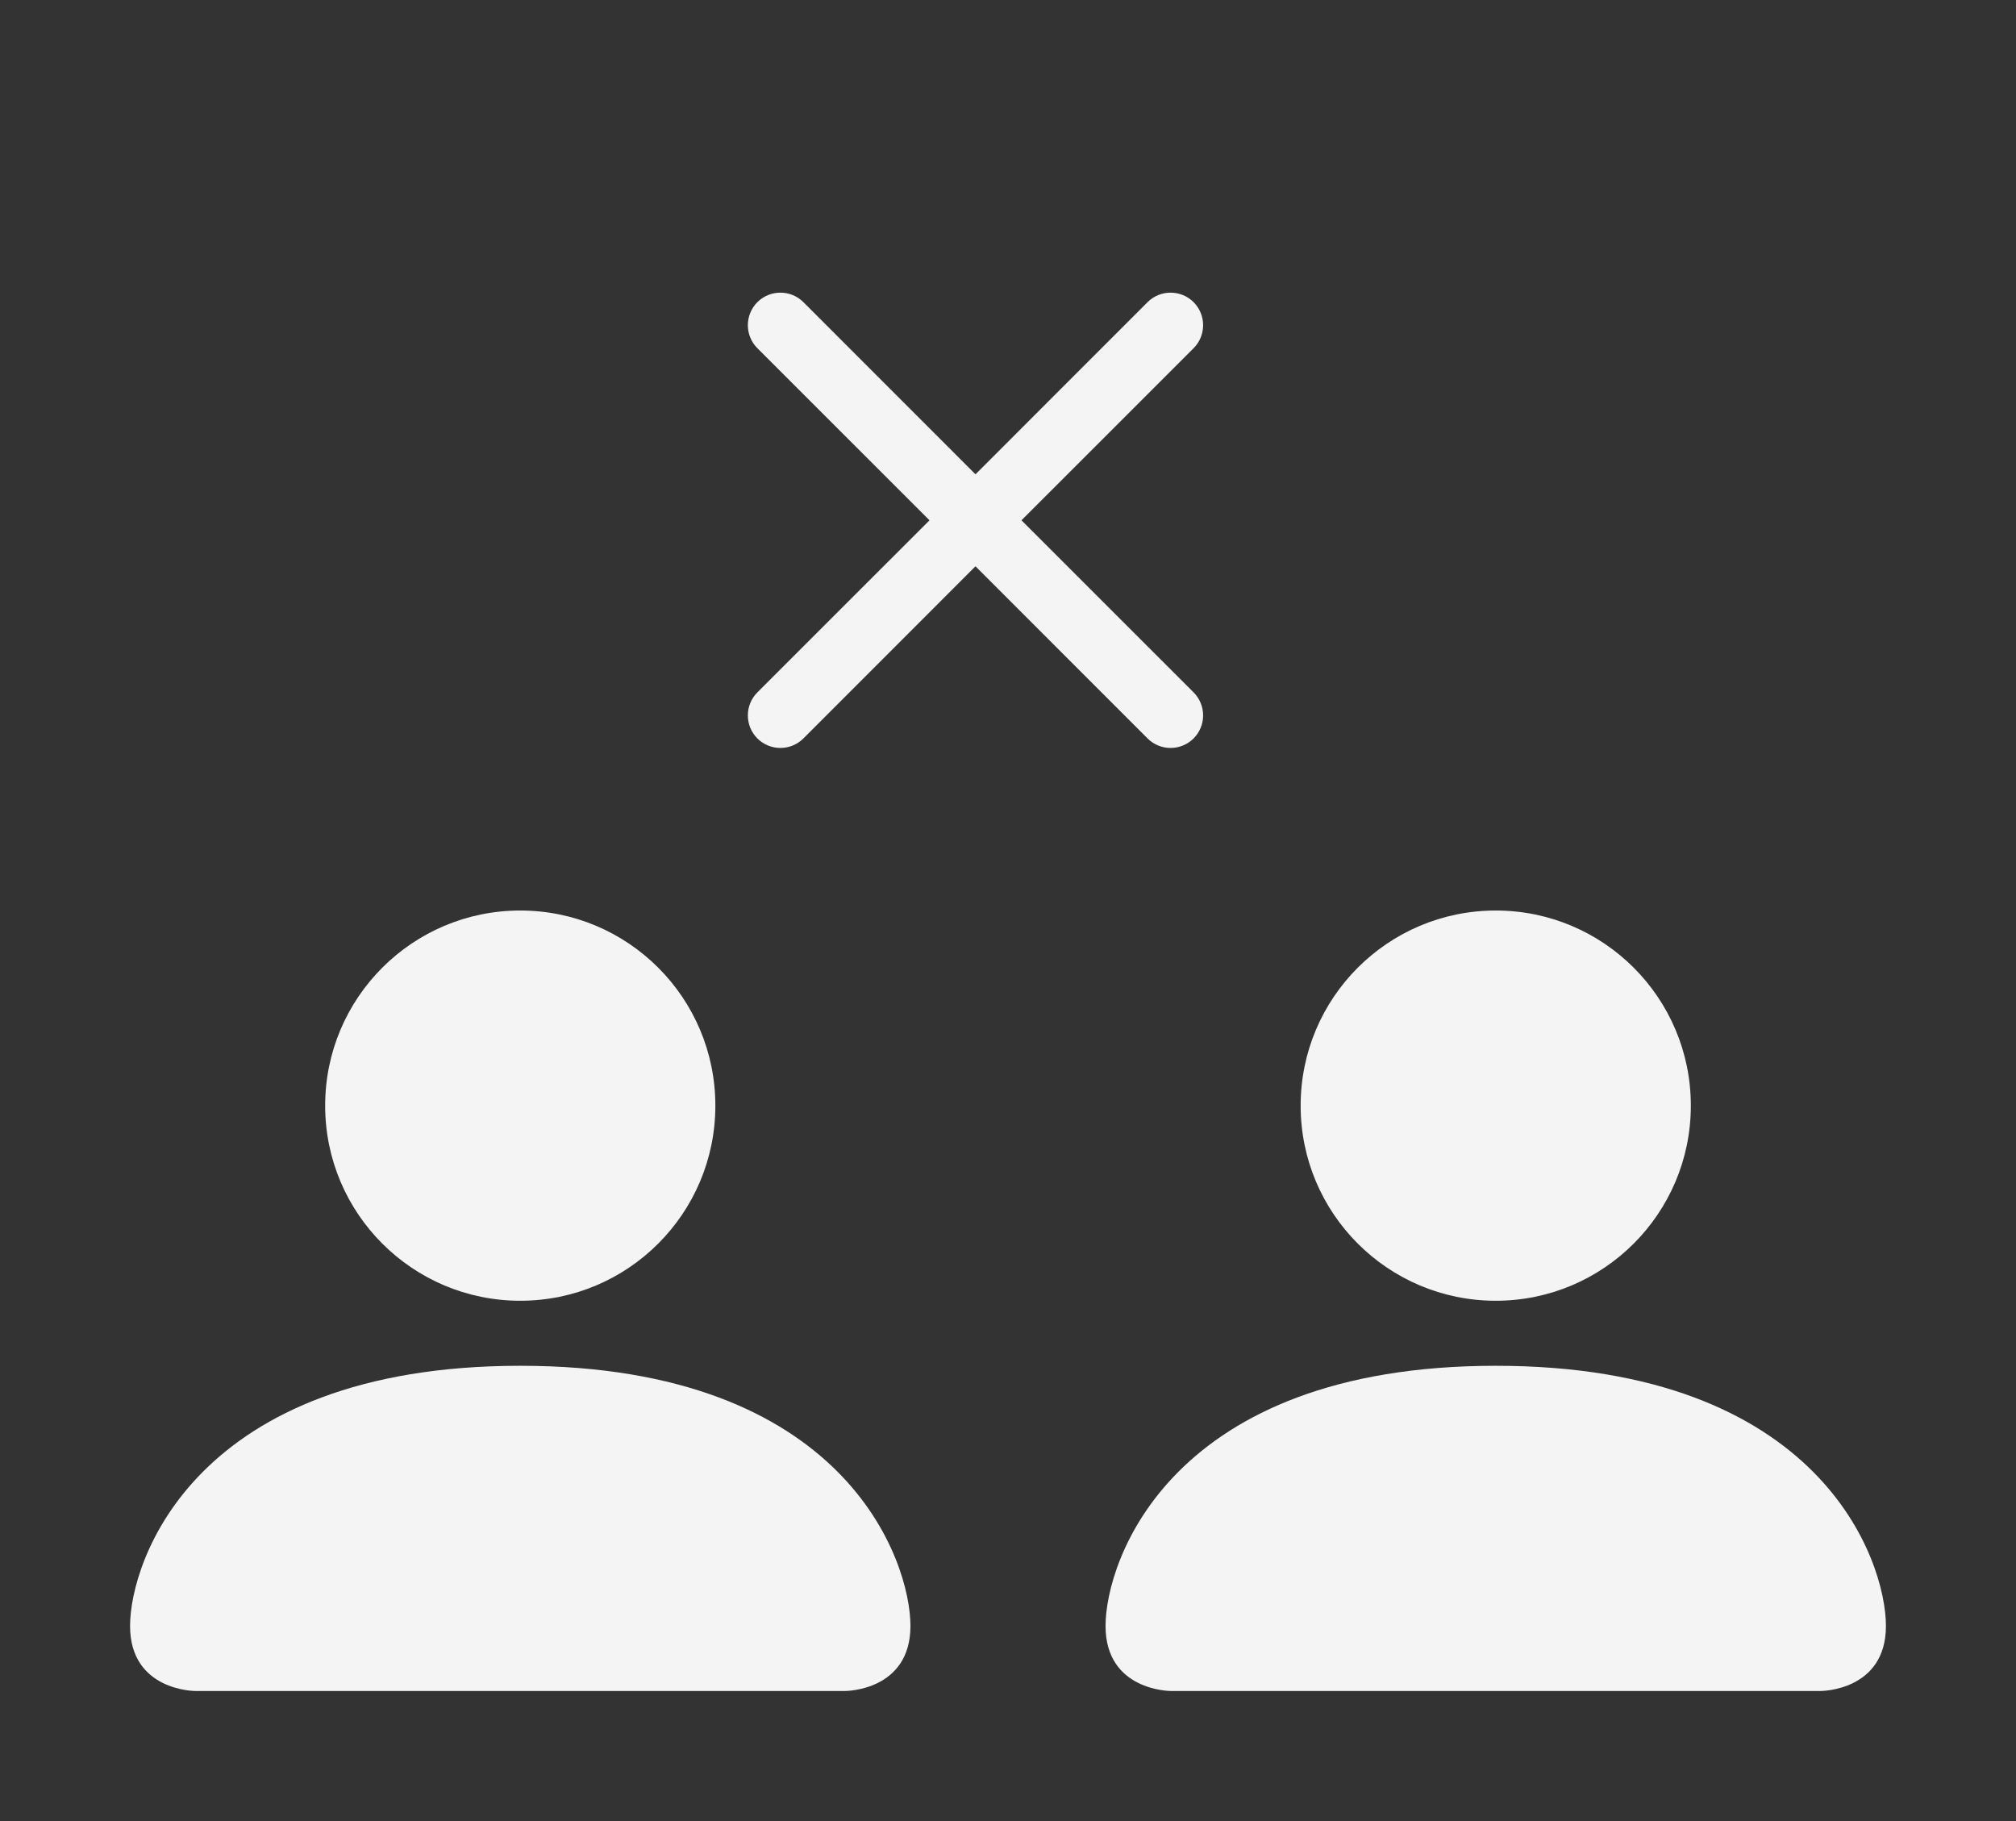 <svg width="31" height="28" viewBox="0 0 31 28" fill="none" xmlns="http://www.w3.org/2000/svg">
<rect x="0" y="0" width="31" height="28" fill="#333333" stroke="none"/>
<path d="M3 26C3 26 2 26 2 25C2 24 3 21 8 21C13 21 14 24 14 25C14 26 13 26 13 26H3Z" fill="#F4F4F4"/>
<path d="M8 20C9.657 20 11 18.657 11 17C11 15.343 9.657 14 8 14C6.343 14 5 15.343 5 17C5 18.657 6.343 20 8 20Z" fill="#F4F4F4"/>
<path d="M18 26C18 26 17 26 17 25C17 24 18 21 23 21C28 21 29 24 29 25C29 26 28 26 28 26H18Z" fill="#F4F4F4"/>
<path d="M23 20C24.657 20 26 18.657 26 17C26 15.343 24.657 14 23 14C21.343 14 20 15.343 20 17C20 18.657 21.343 20 23 20Z" fill="#F4F4F4"/>
<path d="M11.646 4.646C11.842 4.451 12.158 4.451 12.354 4.646L15 7.293L17.646 4.646C17.842 4.451 18.158 4.451 18.354 4.646C18.549 4.842 18.549 5.158 18.354 5.354L15.707 8L18.354 10.646C18.549 10.842 18.549 11.158 18.354 11.354C18.158 11.549 17.842 11.549 17.646 11.354L15 8.707L12.354 11.354C12.158 11.549 11.842 11.549 11.646 11.354C11.451 11.158 11.451 10.842 11.646 10.646L14.293 8L11.646 5.354C11.451 5.158 11.451 4.842 11.646 4.646Z" fill="#F4F4F4"/>
</svg>
